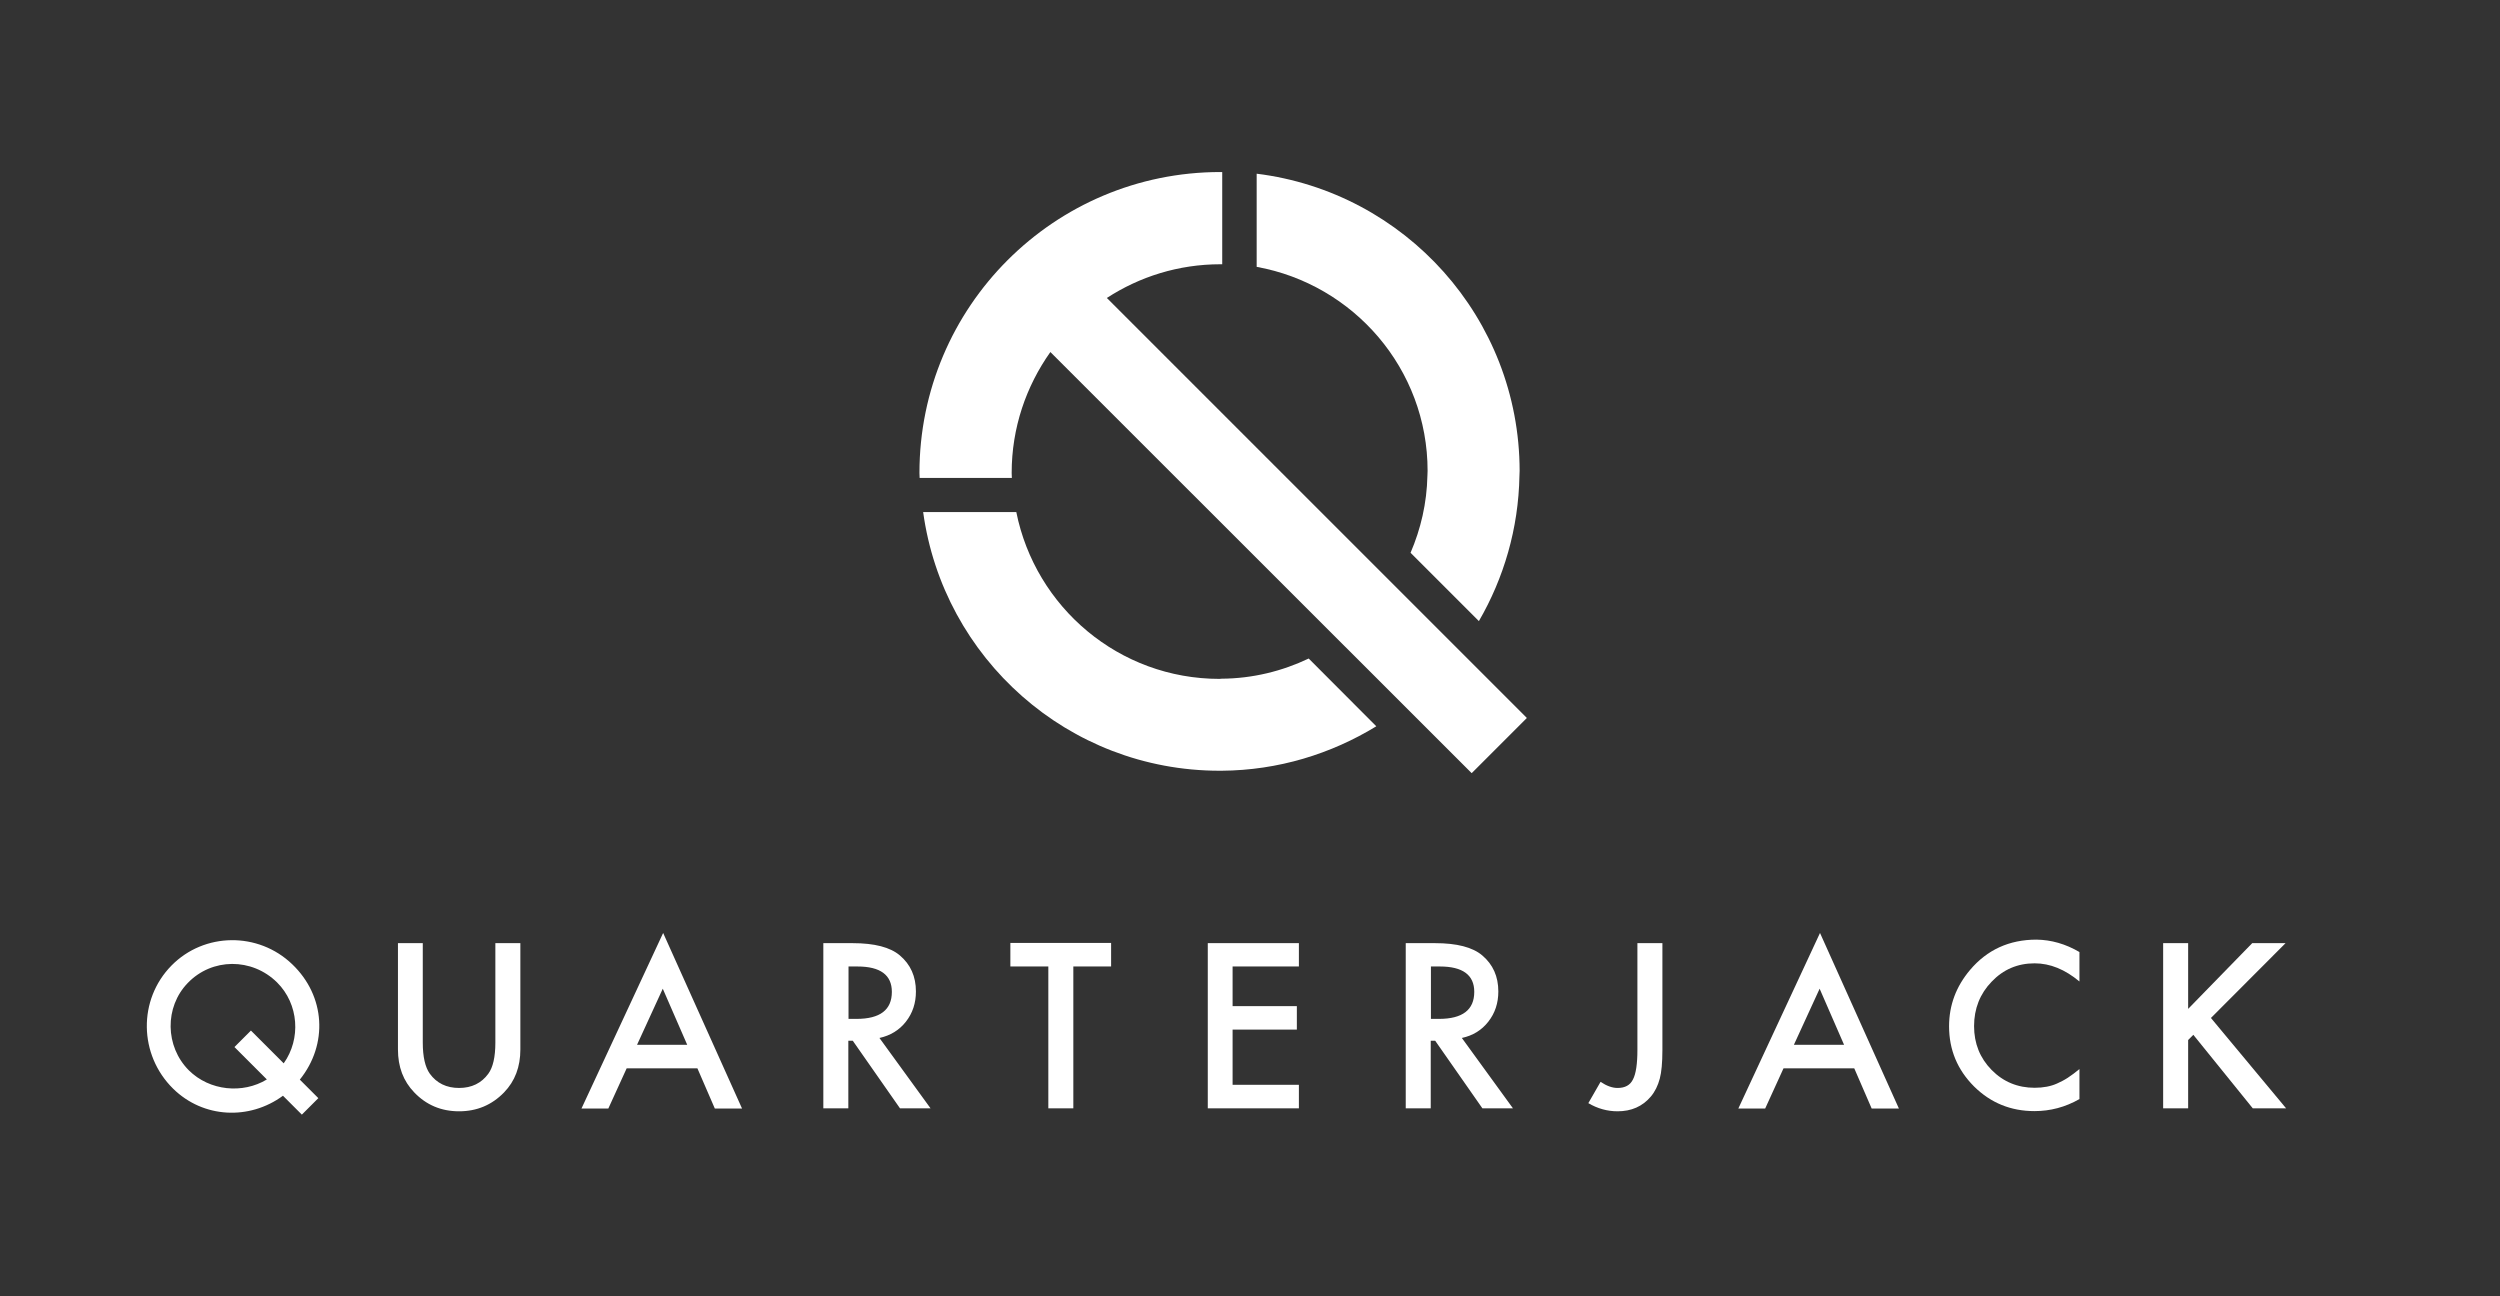 <?xml version="1.0" encoding="utf-8"?>
<!-- Generator: Adobe Illustrator 24.1.2, SVG Export Plug-In . SVG Version: 6.00 Build 0)  -->
<svg version="1.1" id="Layer_1" xmlns="http://www.w3.org/2000/svg" xmlns:xlink="http://www.w3.org/1999/xlink" x="0px" y="0px"
	 viewBox="0 0 135 70" style="enable-background:new 0 0 135 70;" xml:space="preserve">
<rect x="0" y="0" width="135" height="70" fill="#333333" stroke="none"/>
<style type="text/css">
	.st0{fill:#FFFFFF;}
</style>
<g>
	<path class="st0" d="M79.47,41.75l2.98-2.98L59.77,16.09c1.77-1.15,3.87-1.82,6.13-1.82c0.03,0,0.07,0,0.1,0V9.29
		c-0.03,0-0.07,0-0.1,0c-8.98,0-16.25,7.28-16.25,16.25c0,0.09,0.01,0.18,0.01,0.27h4.98c0-0.09-0.01-0.18-0.01-0.27
		c0-2.44,0.78-4.68,2.09-6.53L79.47,41.75z"/>
	<path class="st0" d="M70.67,35.56c-1.43,0.68-3.02,1.08-4.71,1.09c-0.03,0-0.07,0.01-0.1,0.01c-5.44,0-9.95-3.87-10.98-9.01h-5.03
		c1.08,7.89,7.83,13.97,16.01,13.97c0.03,0,0.07,0,0.1,0c3.07-0.02,5.92-0.91,8.36-2.4L70.67,35.56z"/>
	<path class="st0" d="M67.86,9.38v5.03c5.24,0.95,9.23,5.51,9.23,11.02c0,0.09-0.01,0.18-0.01,0.26c-0.03,1.48-0.36,2.88-0.91,4.16
		l3.69,3.69c1.34-2.31,2.14-4.99,2.19-7.85c0-0.09,0.01-0.18,0.01-0.26C82.05,17.17,75.86,10.37,67.86,9.38z"/>
</g>
<path class="st0" d="M15.78,52.07c-1.83-1.76-4.75-1.73-6.52,0.07c-1.81,1.84-1.77,4.82,0.09,6.65c1.63,1.6,4.12,1.71,5.93,0.38
	l1.02,1.02l0.89-0.89l-1-1C17.72,56.4,17.58,53.79,15.78,52.07z M10.2,57.8c-1.29-1.29-1.32-3.42-0.06-4.72
	c1.31-1.36,3.46-1.37,4.82-0.03c1.18,1.17,1.3,3.05,0.36,4.37l-1.77-1.77l-0.89,0.89l1.75,1.75C13.11,59.08,11.32,58.91,10.2,57.8z
	 M37.66,57.69h-3.82l-0.99,2.17h-1.45l4.41-9.48l4.26,9.48h-1.47L37.66,57.69z M37.11,56.42l-1.32-3.03l-1.39,3.03H37.11z
	 M22.83,50.93v5.37c0,0.77,0.13,1.33,0.38,1.68c0.37,0.51,0.9,0.77,1.58,0.77c0.68,0,1.21-0.26,1.58-0.77
	c0.25-0.34,0.38-0.9,0.38-1.68v-5.37h1.35v5.74c0,0.94-0.29,1.71-0.88,2.32c-0.66,0.68-1.47,1.02-2.43,1.02
	c-0.96,0-1.77-0.34-2.42-1.02c-0.59-0.61-0.88-1.38-0.88-2.32v-5.74H22.83z M47.49,56.05l2.76,3.8h-1.65l-2.55-3.65h-0.24v3.65
	h-1.35v-8.92h1.58c1.18,0,2.03,0.22,2.55,0.66c0.58,0.49,0.87,1.14,0.87,1.95c0,0.63-0.18,1.17-0.54,1.63
	C48.56,55.63,48.08,55.92,47.49,56.05z M45.82,55.02h0.43c1.28,0,1.91-0.49,1.91-1.46c0-0.91-0.62-1.37-1.86-1.37h-0.48V55.02z
	 M57.96,52.19v7.66h-1.35v-7.66h-2.05v-1.27h5.44v1.27H57.96z M70.14,52.19h-3.58v2.14h3.47v1.27h-3.47v2.98h3.58v1.27h-4.92v-8.92
	h4.92V52.19z M78.94,56.05l2.76,3.8h-1.65l-2.55-3.65h-0.24v3.65h-1.35v-8.92h1.58c1.18,0,2.03,0.22,2.55,0.66
	c0.58,0.49,0.87,1.14,0.87,1.95c0,0.63-0.18,1.17-0.54,1.63C80.01,55.63,79.54,55.92,78.94,56.05z M77.27,55.02h0.43
	c1.28,0,1.91-0.49,1.91-1.46c0-0.91-0.62-1.37-1.86-1.37h-0.48V55.02z"/>
<g>
	<path class="st0" d="M100.13,57.69h-3.82l-0.99,2.17h-1.45l4.41-9.48l4.26,9.48h-1.47L100.13,57.69z M99.58,56.42l-1.32-3.03
		l-1.39,3.03H99.58z"/>
	<path class="st0" d="M89.77,50.93v5.77c0,0.69-0.05,1.2-0.14,1.54c-0.1,0.38-0.26,0.71-0.49,0.98c-0.45,0.53-1.05,0.79-1.79,0.79
		c-0.56,0-1.09-0.15-1.58-0.44l0.66-1.15c0.33,0.22,0.63,0.33,0.92,0.33c0.4,0,0.68-0.15,0.83-0.46c0.16-0.3,0.24-0.84,0.24-1.59
		v-5.77H89.77z"/>
	<path class="st0" d="M112.29,51.41V53c-0.78-0.65-1.58-0.98-2.42-0.98c-0.92,0-1.69,0.33-2.32,0.99c-0.63,0.65-0.95,1.46-0.95,2.4
		c0,0.94,0.32,1.73,0.95,2.37c0.63,0.64,1.41,0.96,2.32,0.96c0.47,0,0.88-0.08,1.21-0.23c0.18-0.08,0.38-0.18,0.58-0.31
		c0.2-0.13,0.41-0.29,0.63-0.47v1.62c-0.77,0.44-1.58,0.65-2.43,0.65c-1.27,0-2.36-0.44-3.26-1.33c-0.9-0.9-1.35-1.98-1.35-3.25
		c0-1.14,0.38-2.15,1.13-3.04c0.92-1.09,2.12-1.64,3.59-1.64C110.76,50.75,111.54,50.97,112.29,51.41z"/>
	<path class="st0" d="M118.15,54.49l3.47-3.56h1.8l-4.03,4.04l4.06,4.88h-1.8l-3.21-3.97l-0.28,0.28v3.69h-1.35v-8.92h1.35V54.49z"
		/>
</g>
</svg>
